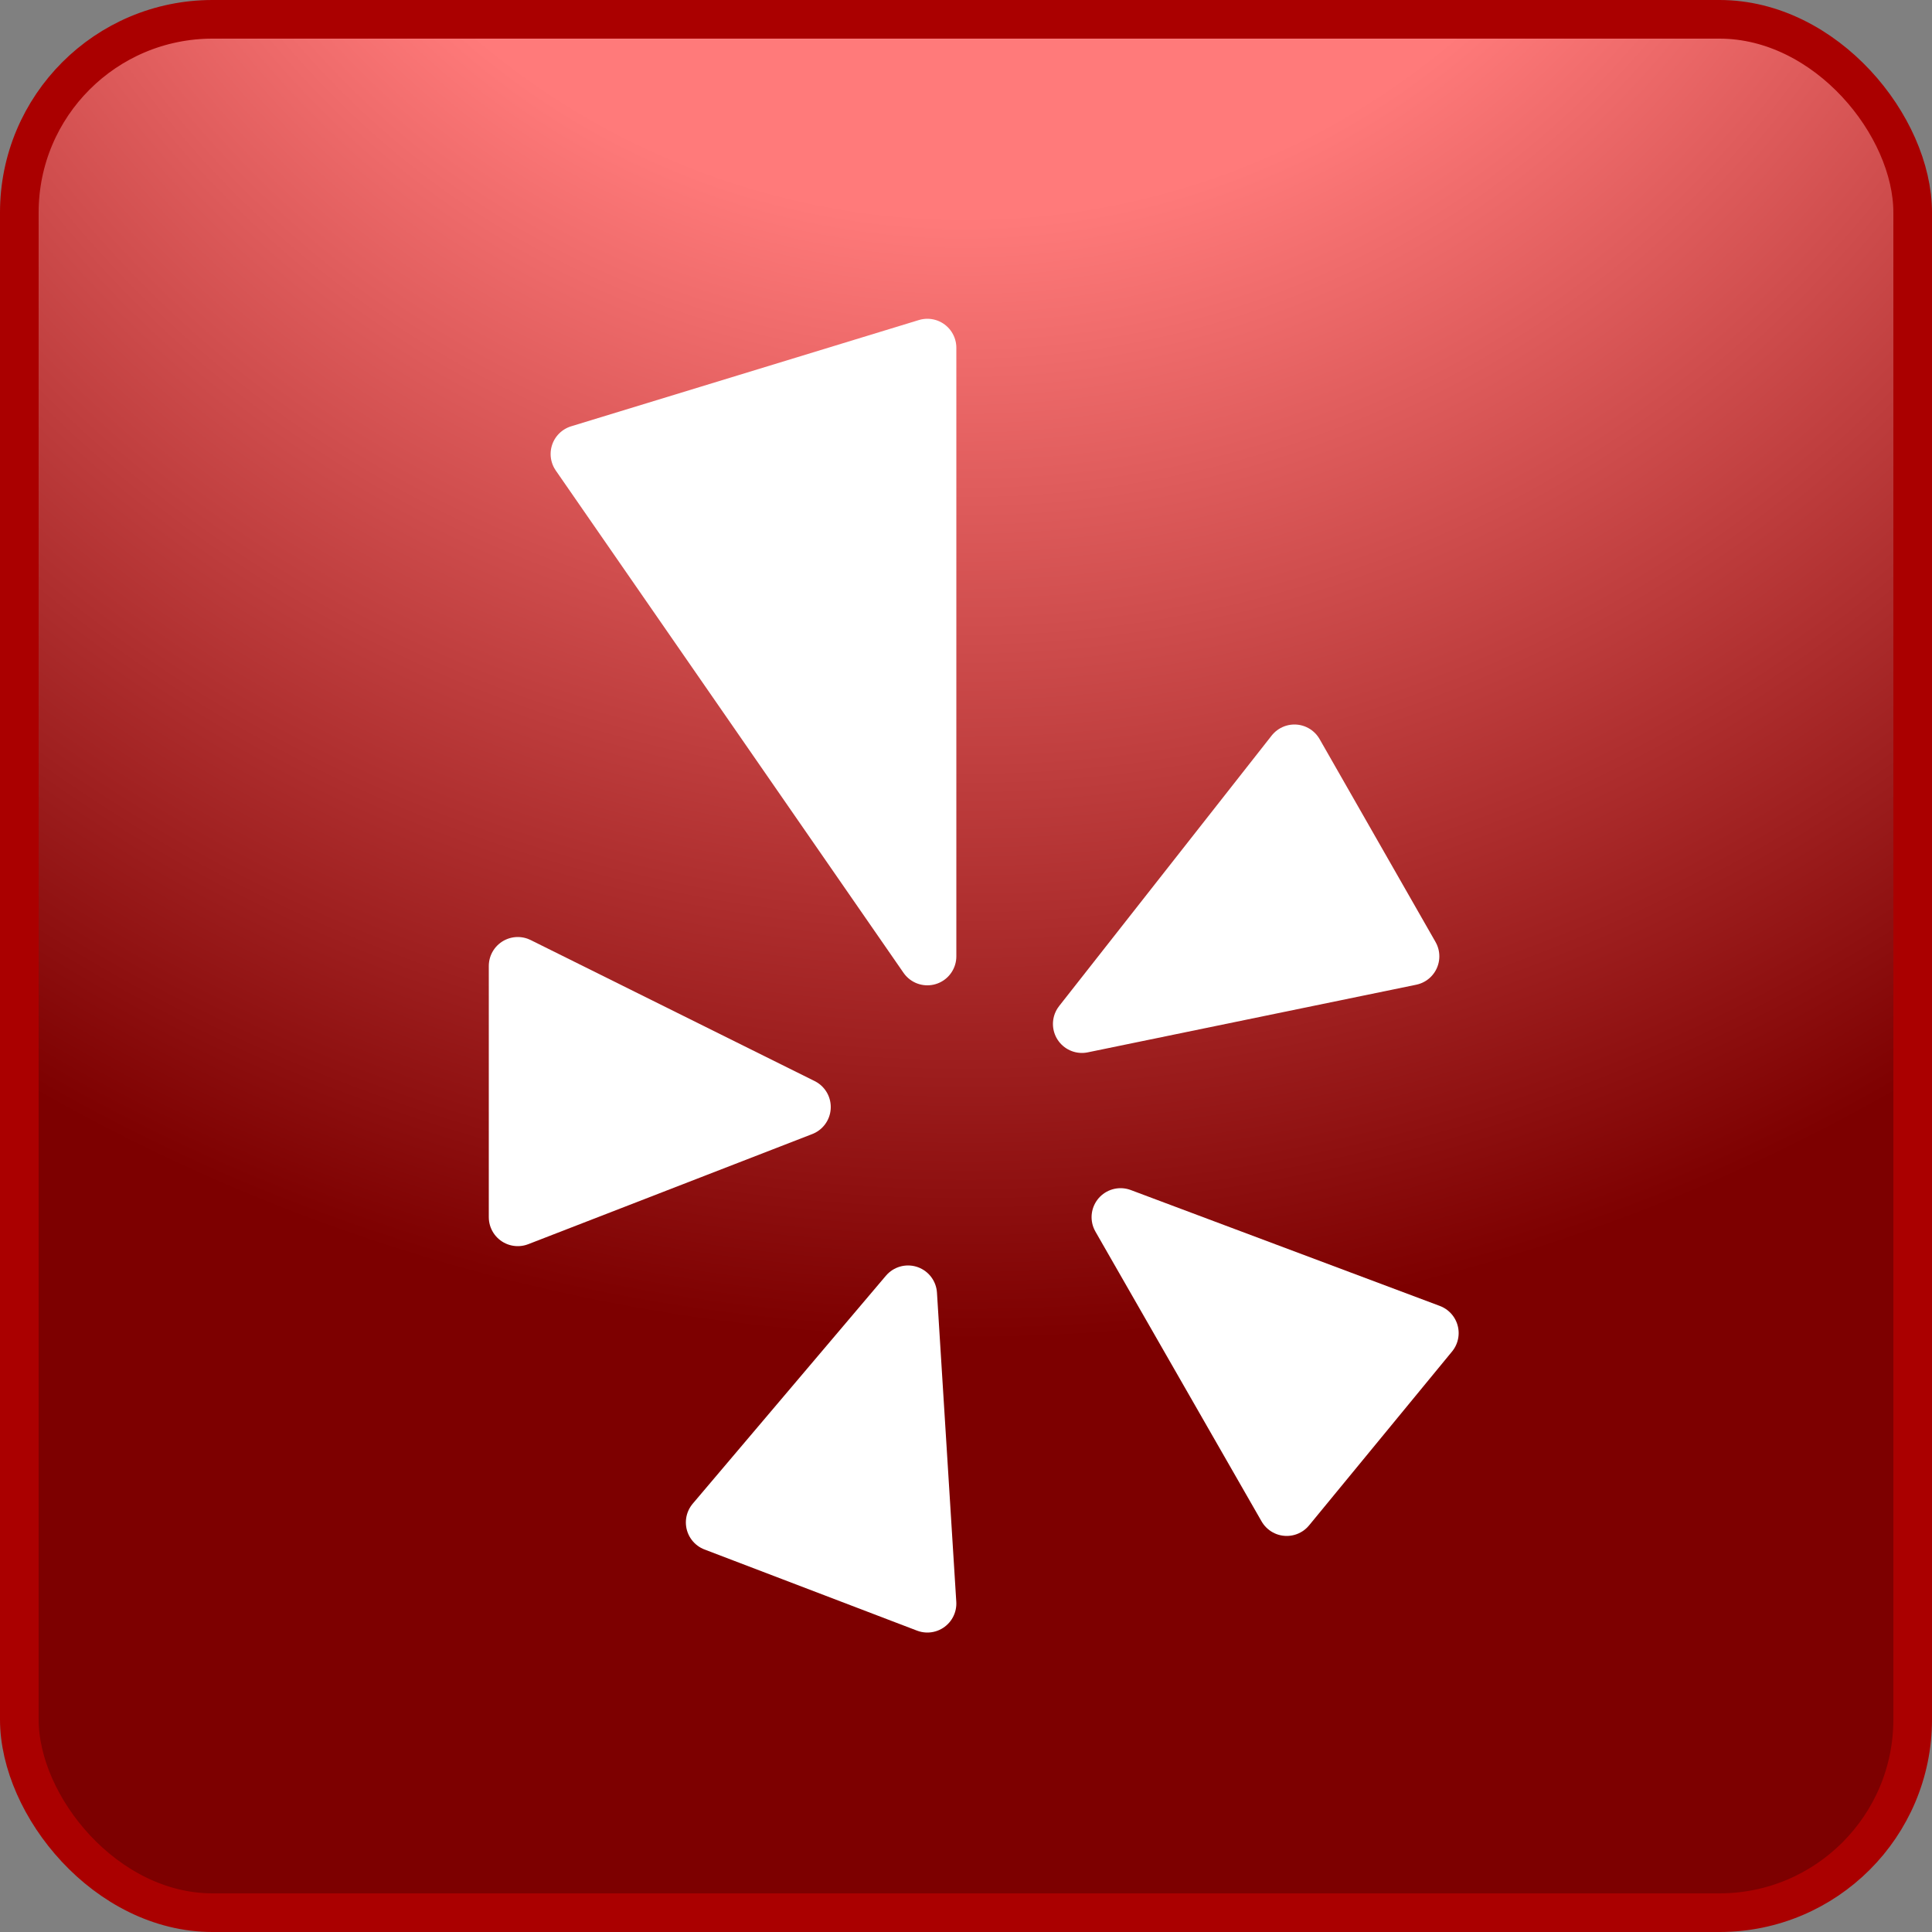 <?xml version="1.0" standalone="no"?>
<!--Created with Sketsa SVG Editor (http://www.kiyut.com)-->
<svg contentScriptType="text/ecmascript" width="100.0px" xmlns:xlink="http://www.w3.org/1999/xlink" baseProfile="full"
    zoomAndPan="magnify" contentStyleType="text/css" height="100.0px" preserveAspectRatio="xMidYMid meet" xmlns="http://www.w3.org/2000/svg"
    version="1.0">
    <rect width="100%" height="100%" fill="#808080" stroke="none"/>
    <defs>
        <radialGradient r="100%" cx="0.5" id="radGradient" cy="-0.3">
            <stop offset="40%" style="stop-color: #FF7A7A;"/>
            <stop offset="100%" style="stop-color: #7D0000;"/>
        </radialGradient>
    </defs>
    <rect x="1" y="1.0" fill="url(#radGradient)" width="98" rx="10" height="98" ry="10" stroke="#AA0000" stroke-width="2"/>
    <polygon fill="#ffffff" stroke-width="3" points="48.0,49.5 30.0,23.5 48.0,18.0" stroke-linejoin="round" stroke="#ffffff"/>
    <polygon fill="#ffffff" stroke-width="3" points="56.0,53.0 67.0,39.0 73.0,49.5" stroke-linejoin="round" stroke="#ffffff"/>
    <polygon fill="#ffffff" stroke-width="3" points="58.0,63.0 74.0,69.0 66.6,78.0" stroke-linejoin="round" stroke="#ffffff"/>
    <polygon fill="#ffffff" stroke-width="3" points="47.0,67.0 48.0,83.0 37.0,78.8" stroke-linejoin="round" stroke="#ffffff"/>
    <polygon fill="#ffffff" stroke-width="3" points="41.5,57.3 26.8,63.0 26.8,50.0" stroke-linejoin="round" stroke="#ffffff"/>
</svg>